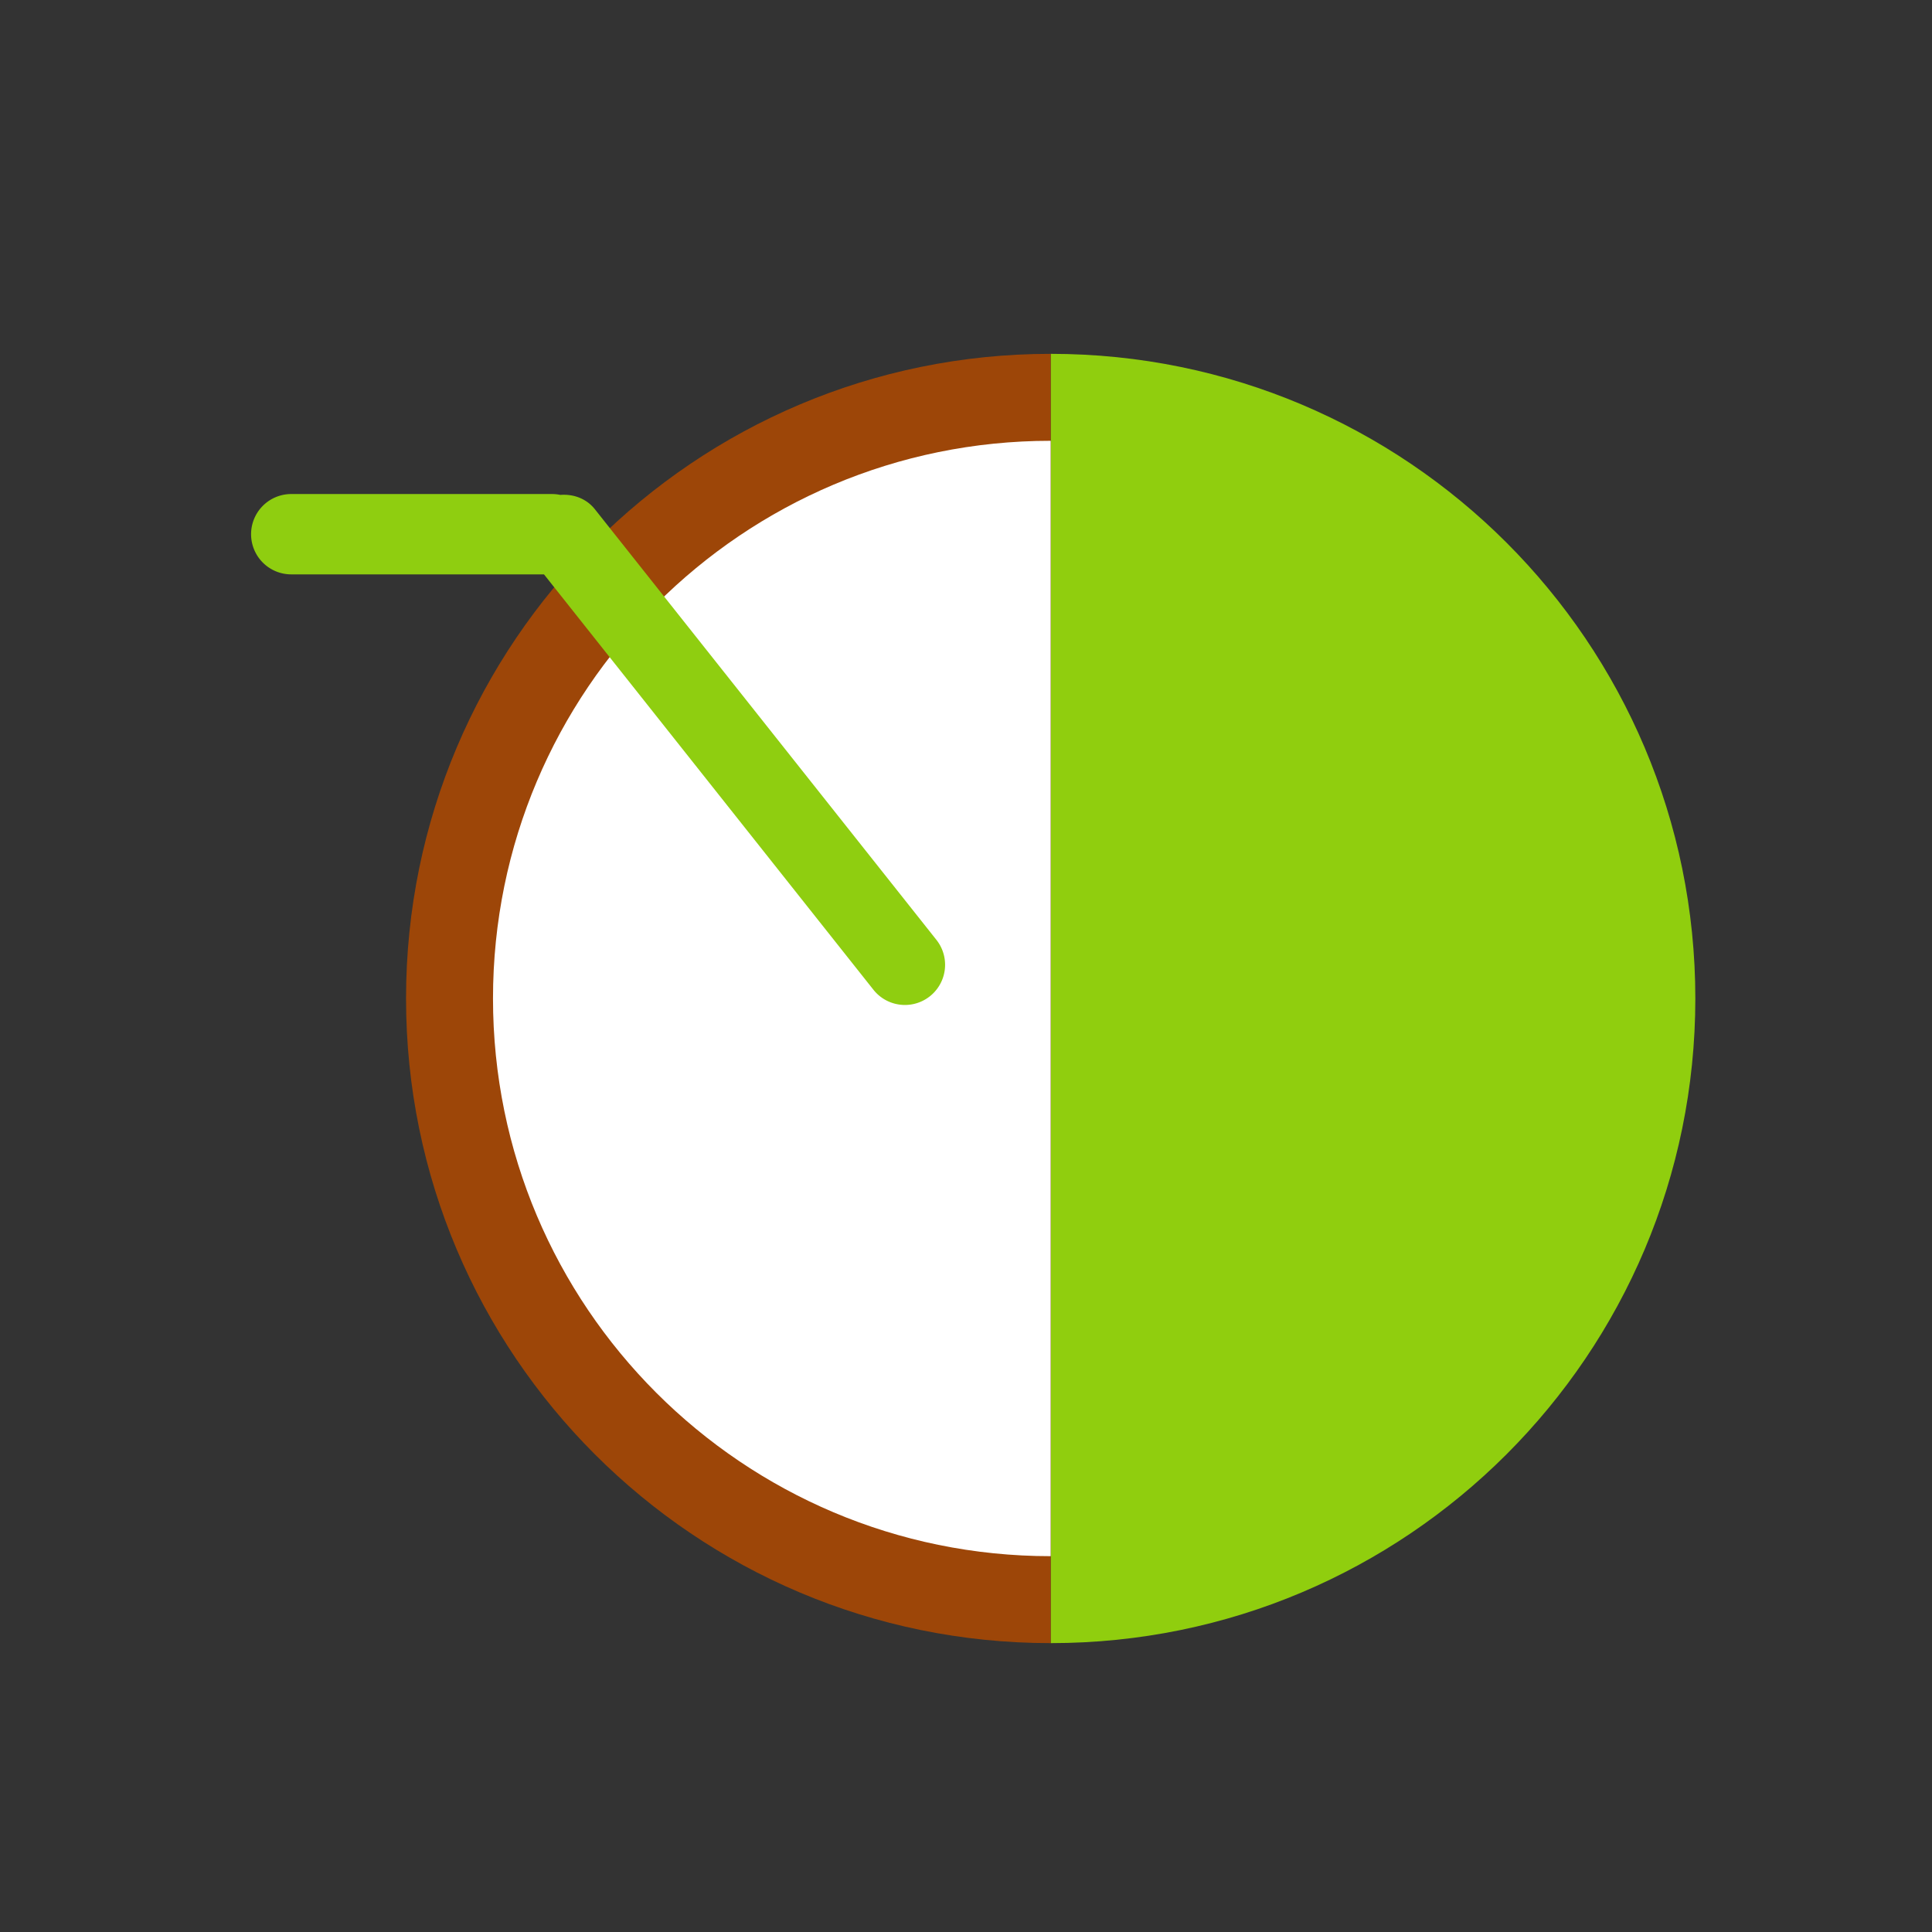<!DOCTYPE svg PUBLIC "-//W3C//DTD SVG 1.1//EN" "http://www.w3.org/Graphics/SVG/1.1/DTD/svg11.dtd">
<!-- Uploaded to: SVG Repo, www.svgrepo.com, Transformed by: SVG Repo Mixer Tools -->
<svg width="800px" height="800px" viewBox="-163.84 -163.84 1351.68 1351.68" class="icon" version="1.1" xmlns="http://www.w3.org/2000/svg" fill="#000000">
<rect x="-163.84" y="-163.84" width="1351.68" height="1351.68" fill="#333333" stroke="none"/>
<g id="SVGRepo_bgCarrier" stroke-width="0"/>
<g id="SVGRepo_tracerCarrier" stroke-linecap="round" stroke-linejoin="round"/>
<g id="SVGRepo_iconCarrier">
<path d="M571.249 83.717c249.083 0 451.011 201.923 451.011 451.011 0 249.083-201.923 451.011-451.011 451.011V83.717z" fill="#90ce0e"/>
<path d="M571.249 83.717c-249.083 0-451.011 201.923-451.011 451.011 0 249.083 201.923 451.011 451.011 451.011V83.717z" fill="#9D4608"/>
<path d="M571.249 144.553c-215.485 0-390.175 174.689-390.175 390.175s174.689 390.175 390.175 390.175V144.553z" fill="#FFFFFF"/>
<path d="M491.551 494.029L252.355 192.44c-6.036-7.608-15.191-10.737-24.197-10.035a28.227 28.227 0 0 0-5.775-0.604H39.926a28.099 28.099 0 0 0-28.104 28.104 28.099 28.099 0 0 0 28.104 28.104h176.824l230.758 290.949a28.109 28.109 0 0 0 44.042-34.929z" fill="#8fce10"/>
</g>
</svg>